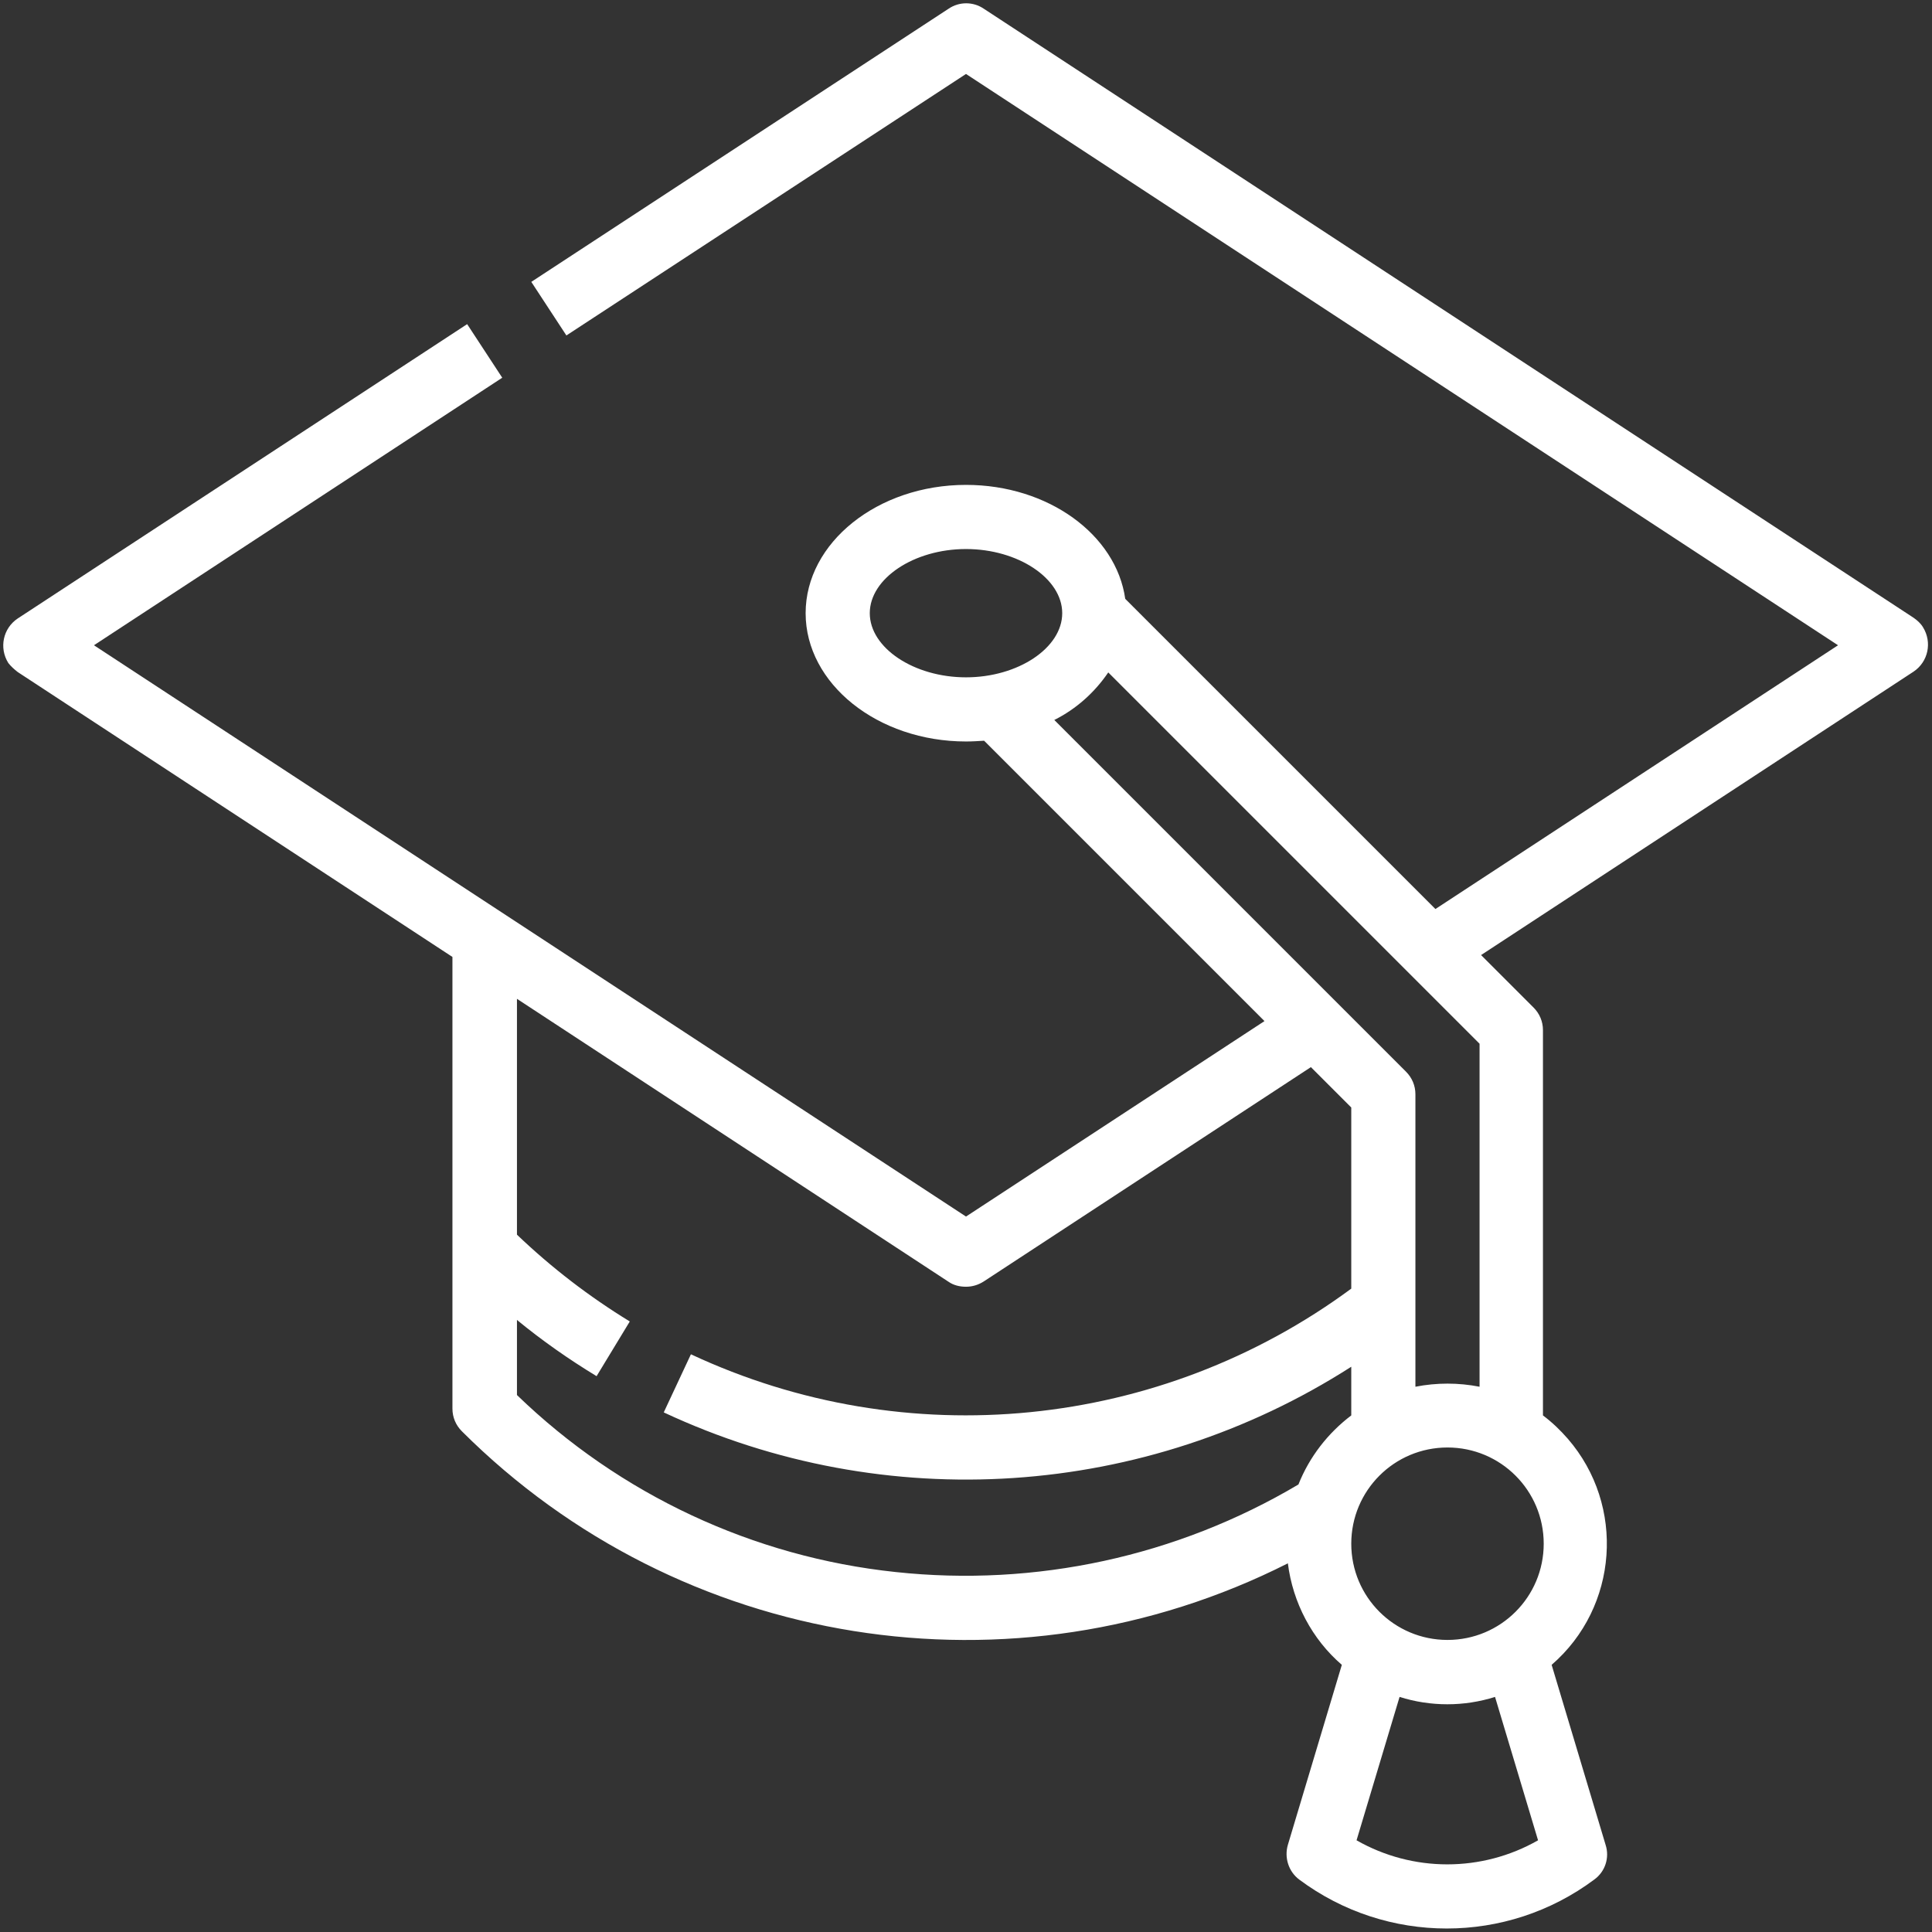 <?xml version="1.0" encoding="utf-8"?>
<!-- Generator: Adobe Illustrator 19.2.1, SVG Export Plug-In . SVG Version: 6.00 Build 0)  -->
<svg version="1.1" id="outline" xmlns="http://www.w3.org/2000/svg" xmlns:xlink="http://www.w3.org/1999/xlink" x="0px" y="0px"
	 viewBox="0 0 512 512" style="enable-background:new 0 0 512 512;" xml:space="preserve">
<rect x="0" y="0" width="512" height="512" fill="#333333" stroke="none"/>
<style type="text/css">
	.st0{fill:#FFFFFF;}
</style>
<path class="st0" d="M4.7,178.1l115.2,75.5v62v57.7c0,2.3,0.9,4.4,2.5,6c57.8,57.7,146.1,71.8,218.9,35c1.3,10.4,6.4,20.1,14.3,26.9
	l-14.3,47.7c-1,3.4,0.2,7.1,3,9.2c23.2,17.3,55,17.3,78.2,0c2.9-2.1,4.1-5.8,3-9.2l-14.3-47.7c17.7-15.3,19.6-42.2,4.3-59.9
	c-2-2.3-4.2-4.4-6.6-6.2V273c0-2.3-0.9-4.4-2.5-6l-13.9-13.9l114.6-75.1c3.9-2.6,5-7.8,2.5-11.8c-0.6-1-1.5-1.8-2.5-2.5L260.7,2.3
	c-2.8-1.9-6.5-1.9-9.3,0L140.8,74.7l9.3,14.2L256,19.6L487.1,171l-106.7,69.9l-82.2-82.2c-2.4-17-20.4-30.2-42.2-30.2
	c-23.4,0-42.5,15.3-42.5,34s19.1,34,42.5,34c1.6,0,3.2-0.1,4.8-0.2l74.3,74.3L256,322.4L24.9,171l108.2-70.9l-9.3-14.2l-119.1,78
	c-3.9,2.6-5,7.8-2.5,11.8C2.9,176.6,3.8,177.4,4.7,178.1L4.7,178.1z M383.6,383.6c14.1,0,25.5,11.4,25.5,25.5
	c0,14.1-11.4,25.5-25.5,25.5c-14.1,0-25.5-11.4-25.5-25.5C358.1,395,369.5,383.6,383.6,383.6z M407.6,487.7
	c-14.9,8.5-33.2,8.5-48.1,0l11.4-38c8.2,2.6,17.1,2.6,25.3,0L407.6,487.7z M230.5,162.5c0-9.2,11.7-17,25.5-17
	c13.8,0,25.5,7.8,25.5,17c0,9.2-11.7,17-25.5,17C242.2,179.5,230.5,171.7,230.5,162.5z M293.7,178.2l98.4,98.4v90.9
	c-5.6-1.1-11.4-1.1-17,0V290c0-2.3-0.9-4.4-2.5-6l-93.2-93.2C285.2,187.9,290.1,183.5,293.7,178.2L293.7,178.2z M256,341
	c1.7,0,3.3-0.5,4.7-1.4l86.7-56.8l10.7,10.7v48c-50.7,37.4-117.9,44.1-175,17.4l-7.2,15.4c58.8,27.5,127.6,22.9,182.2-12.1v12.9
	c-6.2,4.7-11.1,11-14,18.3c-32.2,19.1-69.7,27.2-106.8,23.2c-37.7-4-73-20.5-100.3-46.9v-19.9c6.7,5.5,13.7,10.4,21.1,14.9l8.8-14.5
	c-10.8-6.6-20.8-14.3-29.9-23v-62.5l114.4,75C252.7,340.6,254.3,341,256,341z"/>
</svg>
